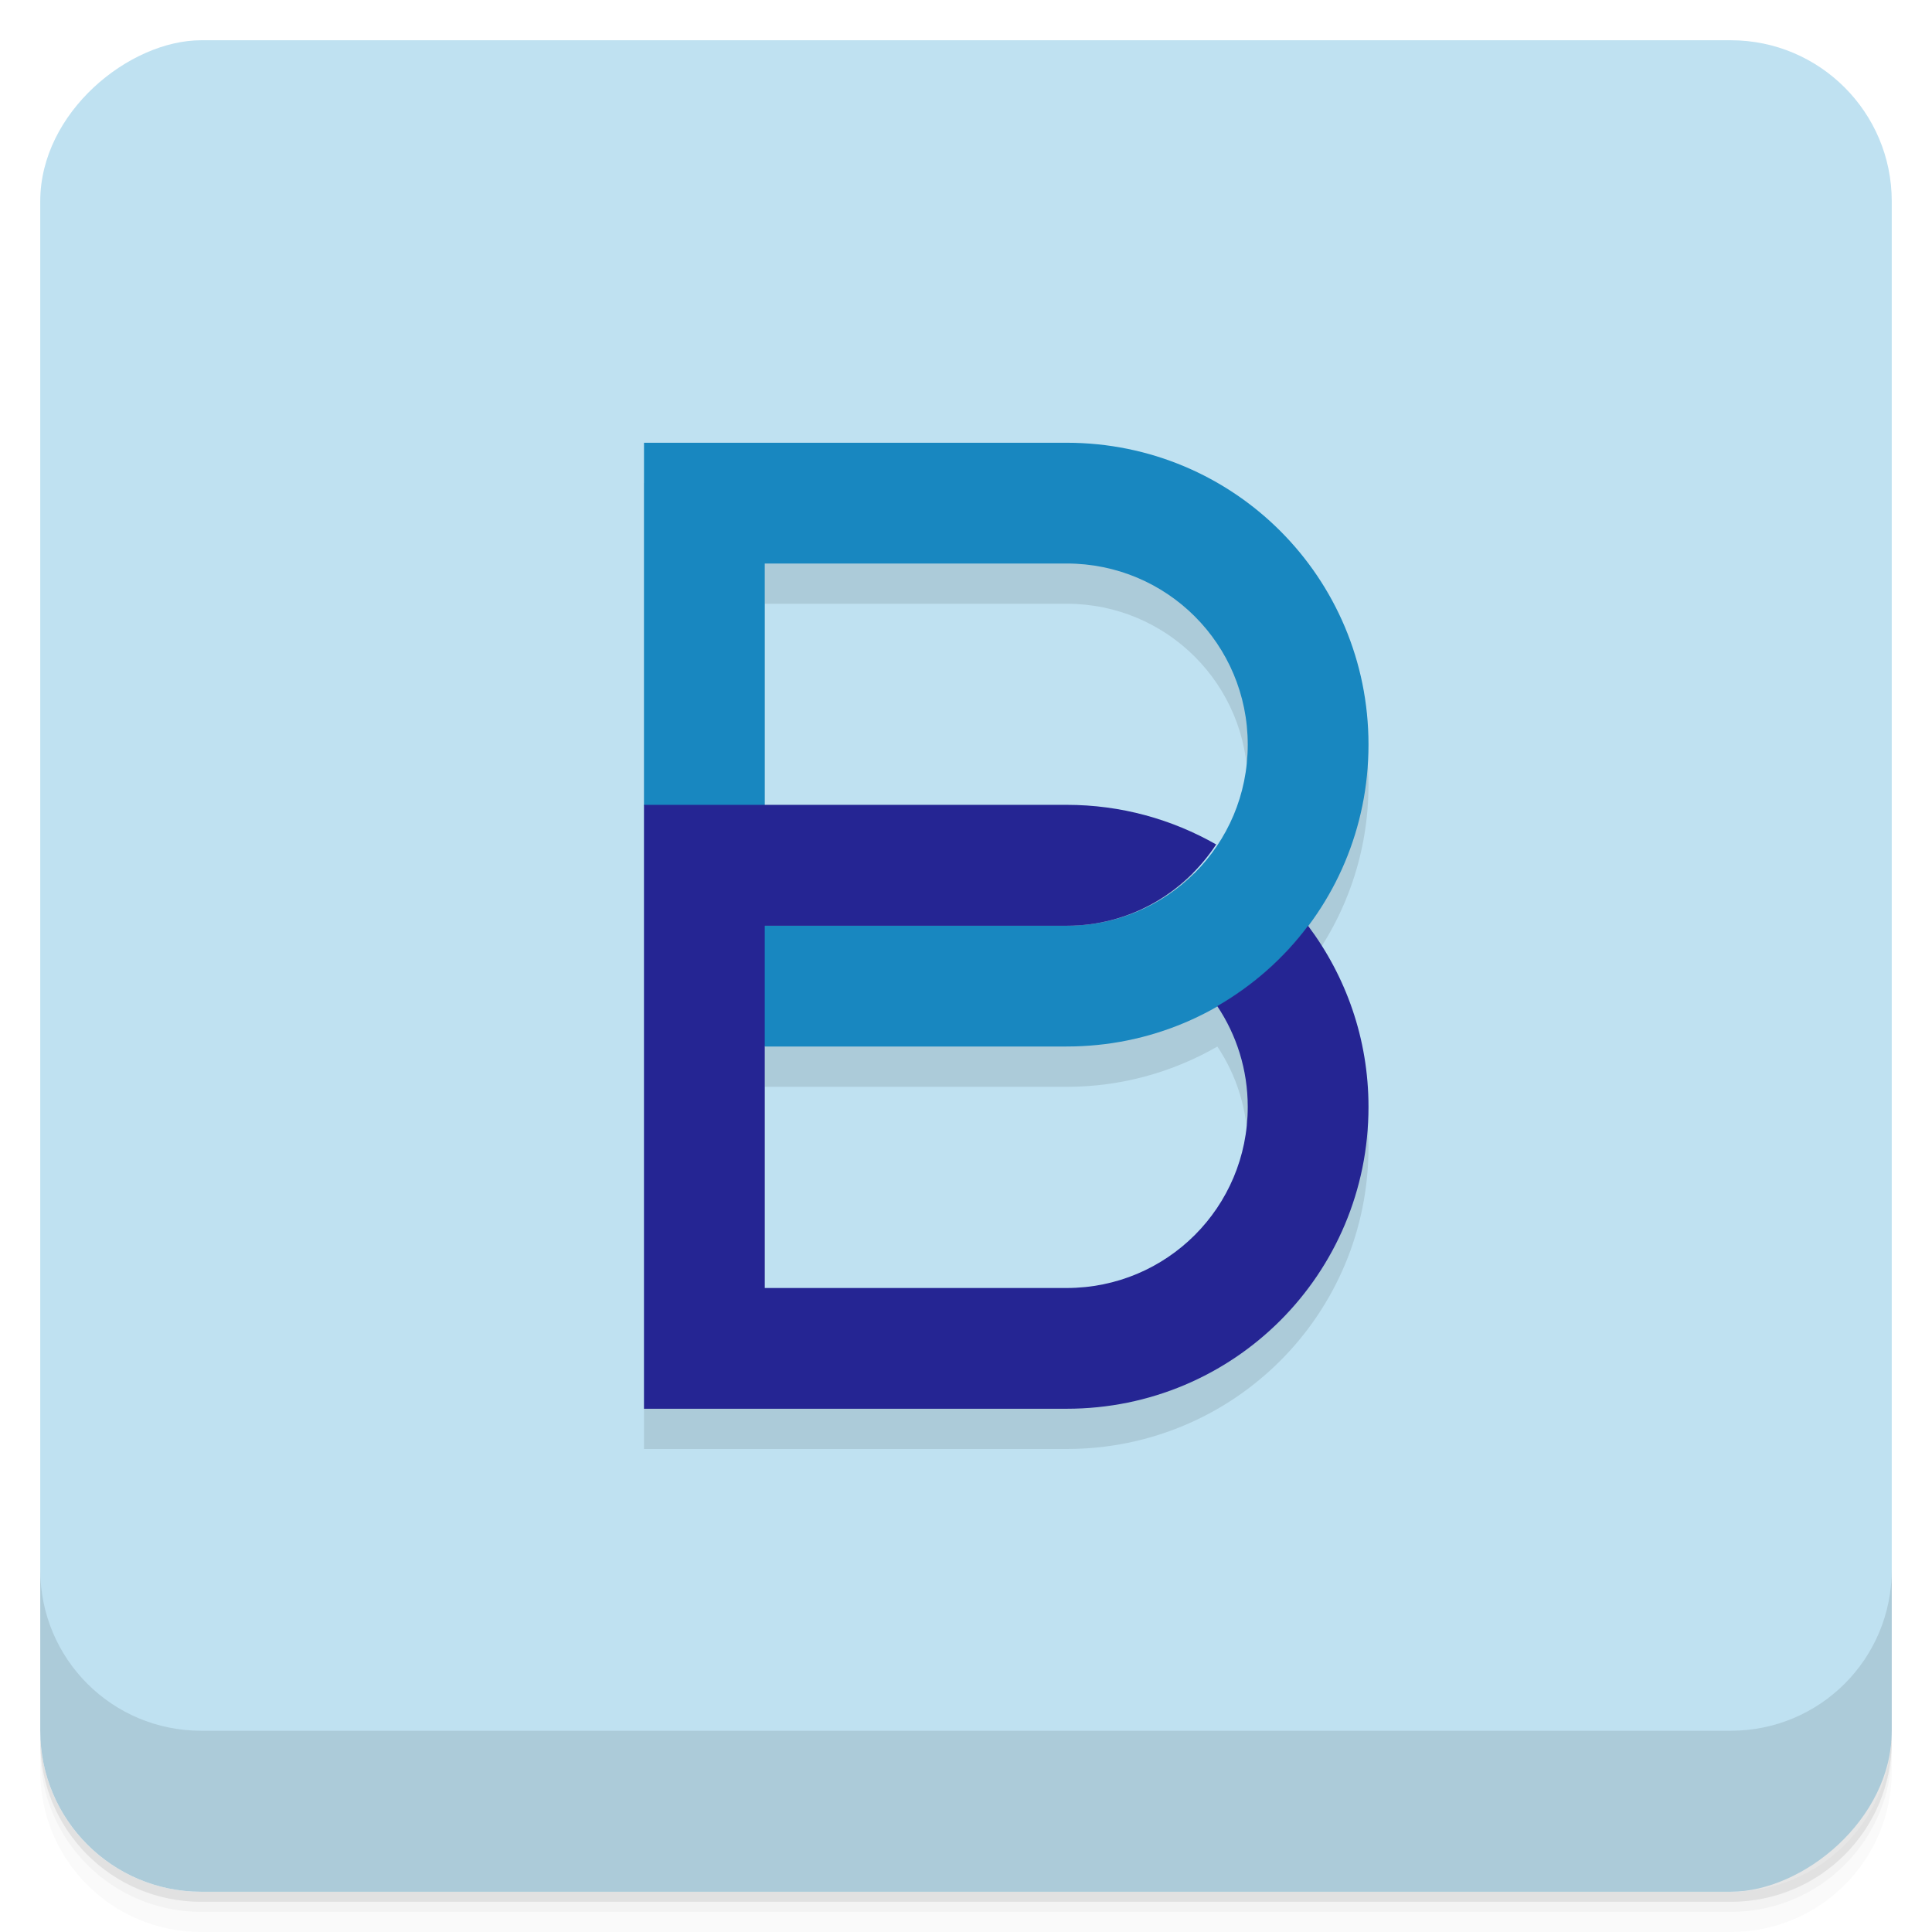 <svg width="48" height="48" version="1.1" viewBox="0 0 48 48" xmlns="http://www.w3.org/2000/svg">
 <defs>
  <linearGradient id="bg" x1="-47" x2="-1" y1="24" y2="24" gradientTransform="matrix(0,-1,1,0,25,49.901)" gradientUnits="userSpaceOnUse">
   <stop style="stop-color:#afd9ed" offset="0"/>
   <stop style="stop-color:#bfe1f1" offset="1"/>
  </linearGradient>
 </defs>
 <path d="m1 43v0.25c0 2.216 1.784 4 4 4h38c2.216 0 4-1.784 4-4v-0.25c0 2.216-1.784 4-4 4h-38c-2.216 0-4-1.784-4-4zm0 0.5v0.5c0 2.216 1.784 4 4 4h38c2.216 0 4-1.784 4-4v-0.5c0 2.216-1.784 4-4 4h-38c-2.216 0-4-1.784-4-4z" style="opacity:.02"/>
 <path d="m1 43.25v0.25c0 2.216 1.784 4 4 4h38c2.216 0 4-1.784 4-4v-0.25c0 2.216-1.784 4-4 4h-38c-2.216 0-4-1.784-4-4z" style="opacity:.05"/>
 <path d="m1 43v0.25c0 2.216 1.784 4 4 4h38c2.216 0 4-1.784 4-4v-0.25c0 2.216-1.784 4-4 4h-38c-2.216 0-4-1.784-4-4z" style="opacity:.1"/>
 <rect transform="rotate(-90)" x="-47" y="1" width="46" height="46" rx="4" style="fill:url(#bg)"/>
 <g transform="translate(0,-1004.4)">
  <path d="m1 1043.4v4c0 2.216 1.784 4 4 4h38c2.216 0 4-1.784 4-4v-4c0 2.216-1.784 4-4 4h-38c-2.216 0-4-1.784-4-4z" style="opacity:.1"/>
 </g>
 <path d="m16 12v24h10.5c4.155 0 7.5-3.345 7.5-7.5 0-1.694-0.562-3.247-1.502-4.5 0.94-1.253 1.502-2.806 1.502-4.5 0-4.155-3.345-7.5-7.5-7.5h-10.5m3 3h7.5c2.493 0 4.5 2.01 4.5 4.5 0 0.928-0.278 1.787-0.756 2.502-1.102-0.634-2.377-1-3.744-1h-7.5v-6m11.244 10.998c0.477 0.715 0.756 1.574 0.756 2.502 0 2.493-2.01 4.5-4.5 4.5h-7.5v-6h7.5c1.367 0 2.643-0.368 3.744-1z" style="opacity:.1"/>
 <path d="m16 11v9l3 6h7.5c4.155 0 7.5-3.345 7.5-7.5s-3.345-7.5-7.5-7.5zm3 3h7.5c2.493 0 4.5 2.007 4.5 4.5s-2.007 4.5-4.5 4.5h-7.5z" style="fill:#1887c0"/>
 <path d="m16 20v15h10.5c4.155 0 7.5-3.345 7.5-7.5 0-1.694-0.562-3.247-1.502-4.5-0.606 0.81-1.375 1.488-2.256 1.996 0.478 0.715 0.758 1.575 0.758 2.504 0 2.493-2.01 4.5-4.5 4.5h-7.5v-9h7.5c1.567 0 2.916-0.806 3.715-2.02-1.095-0.624-2.36-0.984-3.715-0.984h-10.5" style="fill:#252593"/>
</svg>
